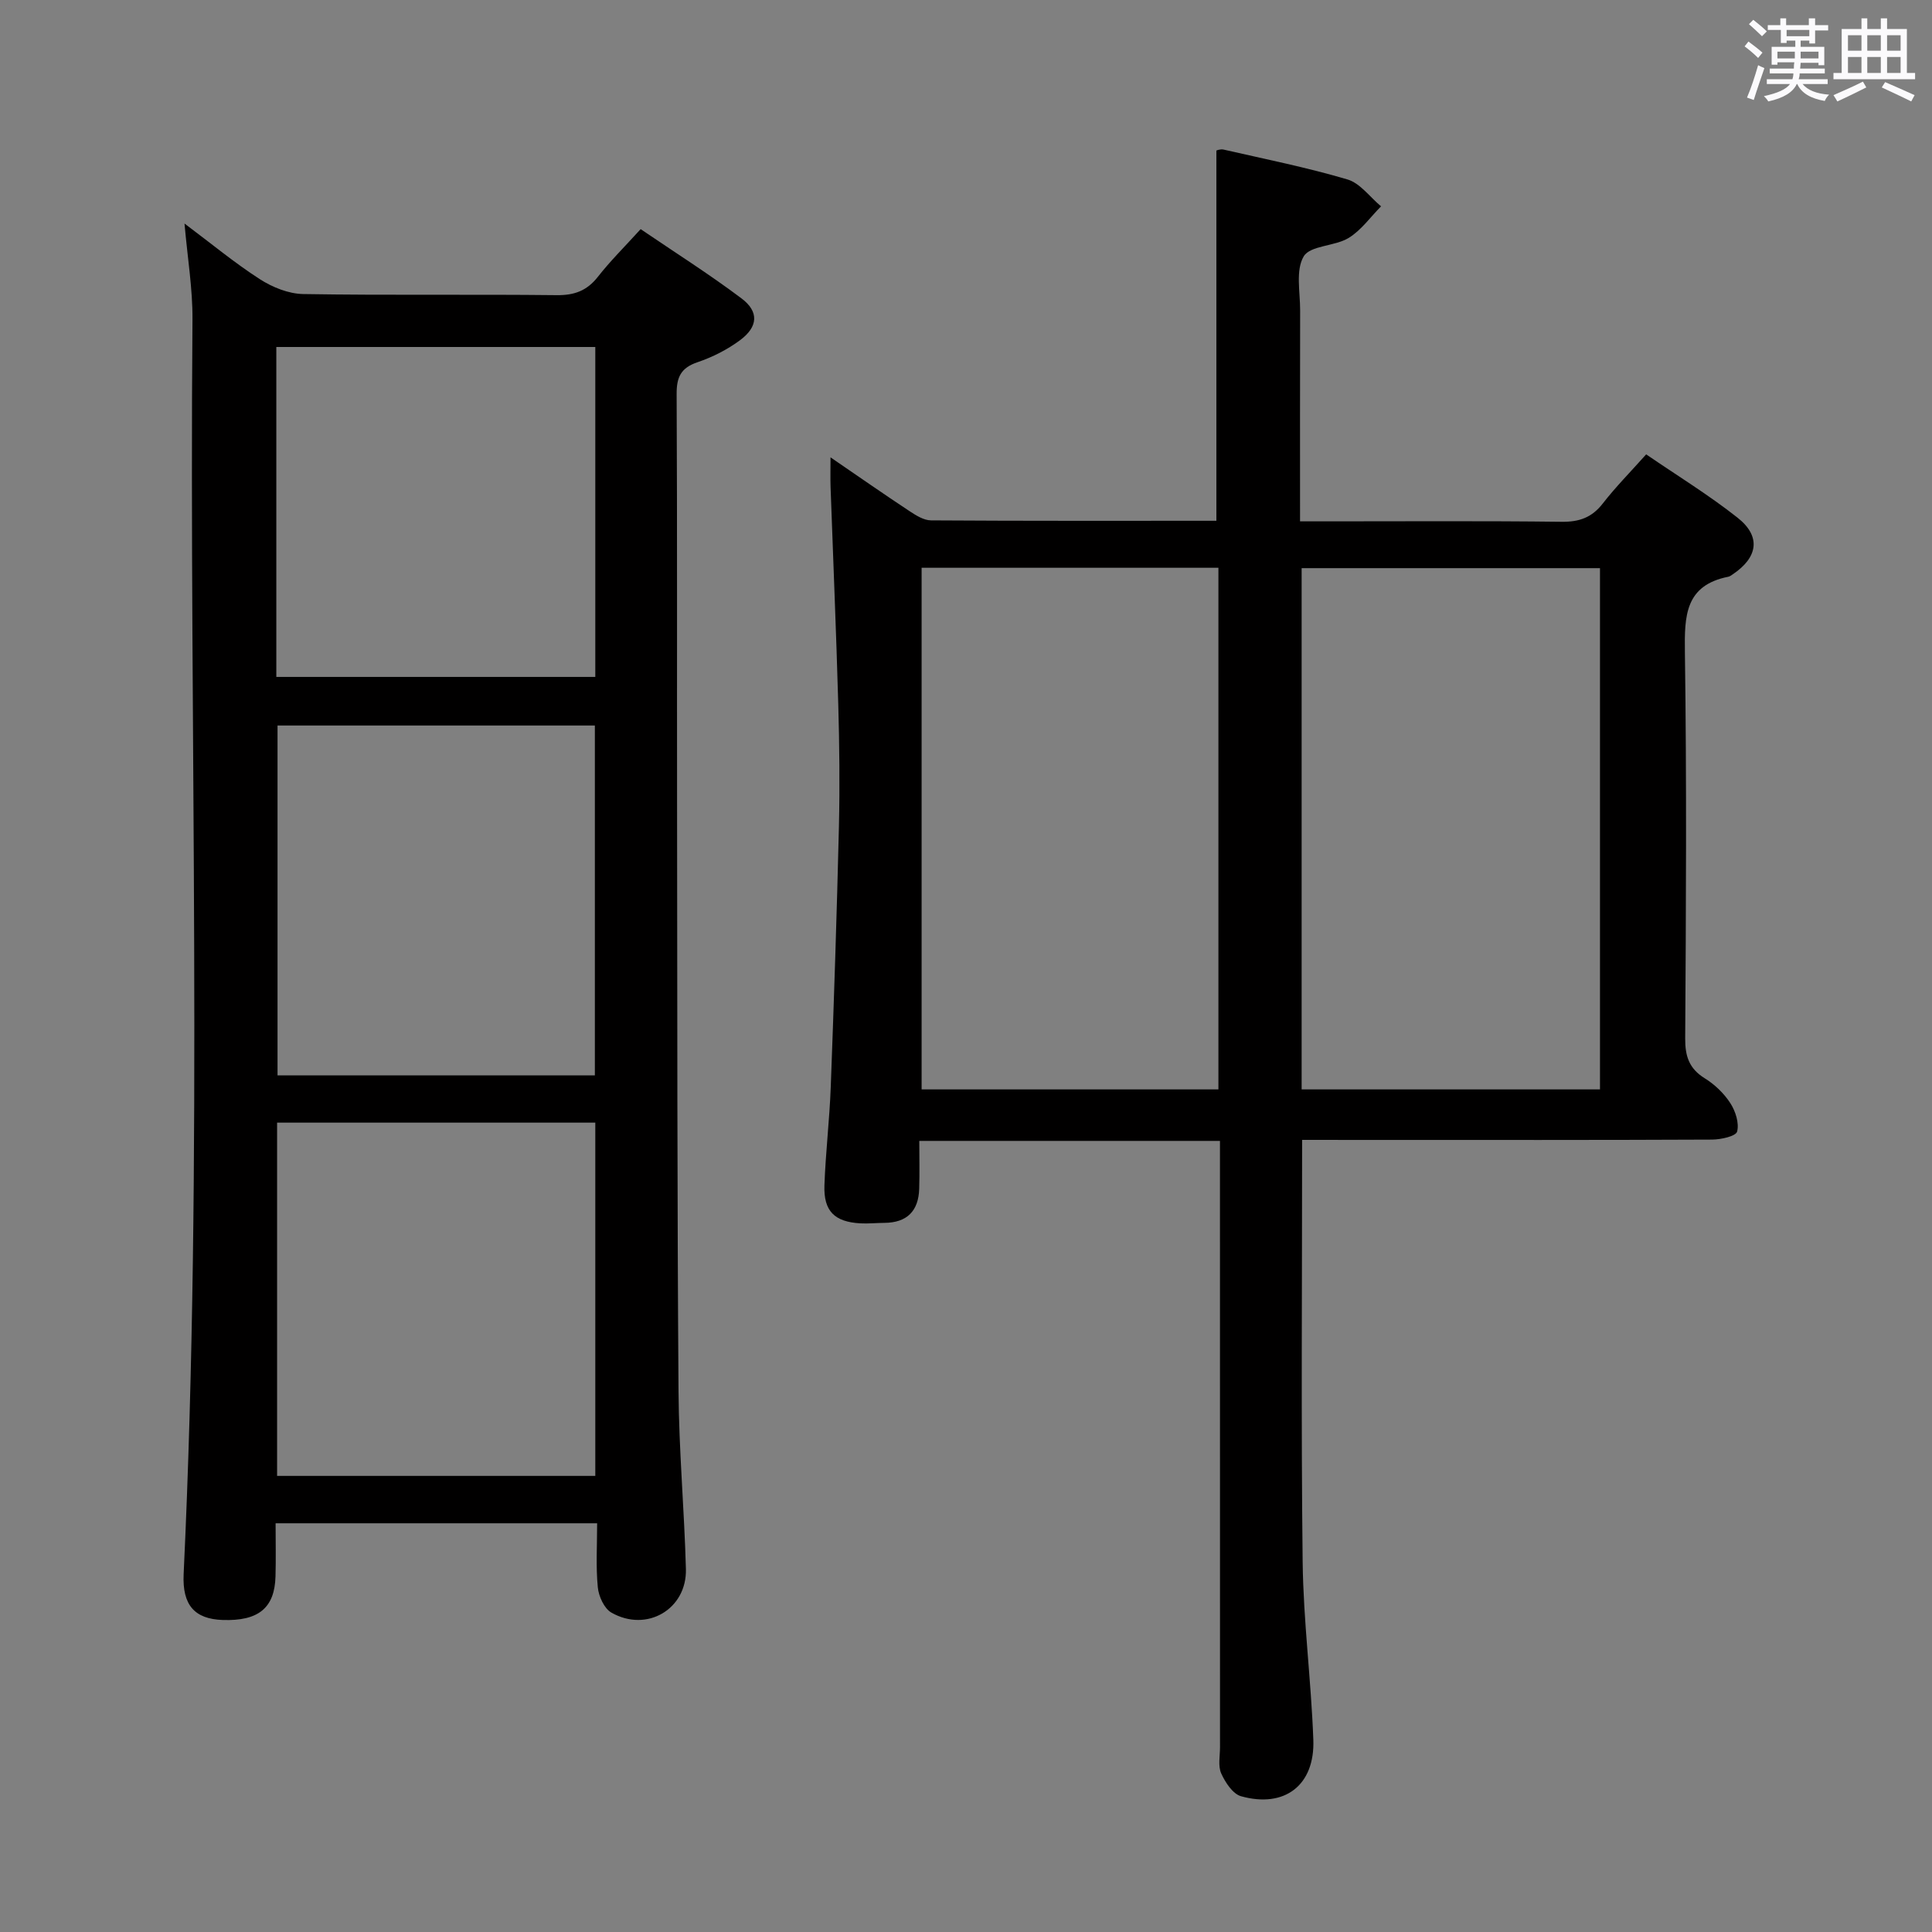 <svg enable-background="new 0 0 400 400" viewBox="0 0 400 400" xmlns="http://www.w3.org/2000/svg"><rect x="0" y="0" width="400" height="400" fill="#808080" stroke="none"/><path d="m361.2 9.6.8-1c.9.7 1.9 1.4 2.9 2.3l-.9 1.1c-1-1-2-1.8-2.8-2.4zm.5 10.6c.9-2.1 1.6-4.3 2.3-6.7.4.2.8.4 1.3.6-.7 2.1-1.5 4.3-2.2 6.6zm.4-15.2.9-.9c1 .8 2 1.6 2.8 2.4l-1 1c-.9-.9-1.8-1.7-2.7-2.5zm12.5-1.2h1.2v1.4h2.7v1.1h-2.7v2.7h-1.2v-.6h-1.8v1.3h4.9v3.8h-1.2v-.5h-3.7c0 .4-.1.9-.1 1.2h5.1v1h-5.2c0 .5-.1.9-.2 1.2h6v1h-5.2c1.1 1.3 2.9 2 5.5 2.2-.4.4-.7.8-.9 1.3-2.9-.5-4.8-1.6-5.7-3.5h-.1c-.8 1.7-2.7 2.9-5.9 3.6-.2-.4-.6-.8-.9-1.1 2.8-.6 4.6-1.4 5.4-2.5h-4.8v-1h5.3c.1-.3.2-.7.2-1.2h-4.9v-1h5c0-.4 0-.8.1-1.3h-3.5v.5h-1.2v-3.7h4.9v-1.3h-1.8v.5h-1.2v-2.7h-2.7v-1h2.6v-1.4h1.2v1.4h4.7v-1.4zm-6.6 8.3h3.6c0-.4 0-.9 0-1.4h-3.6zm1.9-4.6h4.7v-1.3h-4.7zm6.6 3.2h-3.7v1.4h3.7z" fill="#fbfafc"/><path d="m385.3 3.8h1.3v2.2h2.8v-2.2h1.3v2.2h4.1v9.1h1.7v1.3h-16.9v-1.3h1.7v-9.1h4.1v-2.2zm.4 13.1.7 1.2c-1.8.9-3.8 1.9-6 2.9-.2-.4-.5-.8-.8-1.3 2.3-1 4.3-1.9 6.1-2.8zm-3.1-6.4h2.8v-3.2h-2.8zm0 4.6h2.8v-3.3h-2.8zm4-4.6h2.8v-3.2h-2.8zm0 4.6h2.8v-3.3h-2.8zm3.7 1.9c2.1.9 4.1 1.8 6.1 2.7l-.7 1.3c-2.2-1.1-4.2-2-6.1-2.9zm3.2-9.7h-2.8v3.2h2.8v-3.1zm-2.8 7.8h2.8v-3.3h-2.8z" fill="#fbfafc"/><g fill="#010000"><path d="m269.59 236c0 29.51-.23 58.45.11 87.38.15 12.28 1.76 24.53 2.21 36.81.35 9.41-5.92 14.23-14.97 11.7-1.71-.48-3.26-2.86-4.1-4.72-.69-1.54-.25-3.6-.25-5.43-.01-39.82-.01-79.64-.01-119.46 0-1.96 0-3.91 0-6.07-20.89 0-41.18 0-62.25 0 0 3.35.08 6.63-.02 9.9-.13 4.61-2.52 7.04-7.21 7.07-1.66.01-3.33.19-4.98.1-5.33-.3-7.62-2.52-7.43-7.87.24-6.81 1.06-13.6 1.31-20.41.67-17.94 1.26-35.89 1.69-53.84.2-8.49.1-16.99-.14-25.48-.42-14.95-1.06-29.9-1.59-44.85-.06-1.79-.01-3.59-.01-6.14 5.76 3.94 11.02 7.61 16.38 11.15 1.33.88 2.94 1.89 4.43 1.9 19.65.13 39.3.08 59.08.08 0-25.51 0-50.86 0-76.65 0 0 .8-.36 1.49-.2 8.57 1.96 17.22 3.69 25.64 6.18 2.64.78 4.66 3.66 6.96 5.57-2.21 2.23-4.12 4.97-6.72 6.55-2.89 1.75-7.93 1.53-9.29 3.81-1.71 2.87-.73 7.39-.74 11.21-.04 14.3-.02 28.6-.02 43.65h5.65c16.16 0 32.32-.11 48.48.09 3.67.05 6.29-.87 8.56-3.8 2.64-3.4 5.69-6.48 8.97-10.16 6.44 4.41 12.97 8.41 18.93 13.12 4.9 3.87 4.23 8.21-1.02 11.73-.28.18-.56.41-.87.48-9 1.78-9.12 8.11-9.02 15.62.38 26.65.23 53.31.06 79.97-.02 3.7.81 6.25 4.05 8.26 2.06 1.27 3.98 3.11 5.29 5.14 1.08 1.66 1.87 4.14 1.41 5.89-.26.97-3.36 1.65-5.18 1.66-23.66.11-47.32.07-70.97.07-4.61-.01-9.22-.01-13.91-.01zm61.67-10.45c0-36.13 0-72 0-107.92-20.83 0-41.33 0-61.77 0v107.92zm-79 0c0-36.13 0-71.99 0-108-20.67 0-41.02 0-61.45 0v108z"/><path d="m123.63 315.38c-22.62 0-44.23 0-66.57 0 0 3.78.08 7.38-.02 10.98-.17 6.56-3.53 9.29-10.94 9.04-5.79-.2-8.38-3.06-8.08-9.49 4.09-86.56 1.12-173.17 1.83-259.75.05-6.37-1.03-12.75-1.65-19.88 5.49 4.11 10.35 8.14 15.61 11.53 2.6 1.67 5.94 3.02 8.97 3.07 17.49.29 34.98.03 52.47.23 3.69.04 6.28-.92 8.55-3.82 2.55-3.26 5.52-6.19 8.84-9.85 7.04 4.79 14.16 9.29 20.88 14.34 3.66 2.75 3.44 5.88-.31 8.66-2.63 1.95-5.69 3.5-8.79 4.55-3.45 1.17-4.35 3.08-4.33 6.59.14 28.65.05 57.31.09 85.96.05 40.15.02 80.29.3 120.44.08 12.29 1.2 24.57 1.53 36.86.22 8.33-8.11 13.21-15.43 9.03-1.49-.85-2.63-3.37-2.81-5.23-.42-4.27-.14-8.59-.14-13.26zm-66.26-82.95v73.14h65.88c0-24.46 0-48.68 0-73.14-22.08 0-43.83 0-65.88 0zm.09-82.22v72.44h65.7c0-24.3 0-48.3 0-72.44-22.03 0-43.65 0-65.7 0zm-.25-10.06h66.04c0-23.02 0-45.59 0-68.31-22.2 0-44.05 0-66.04 0z"/></g></svg>